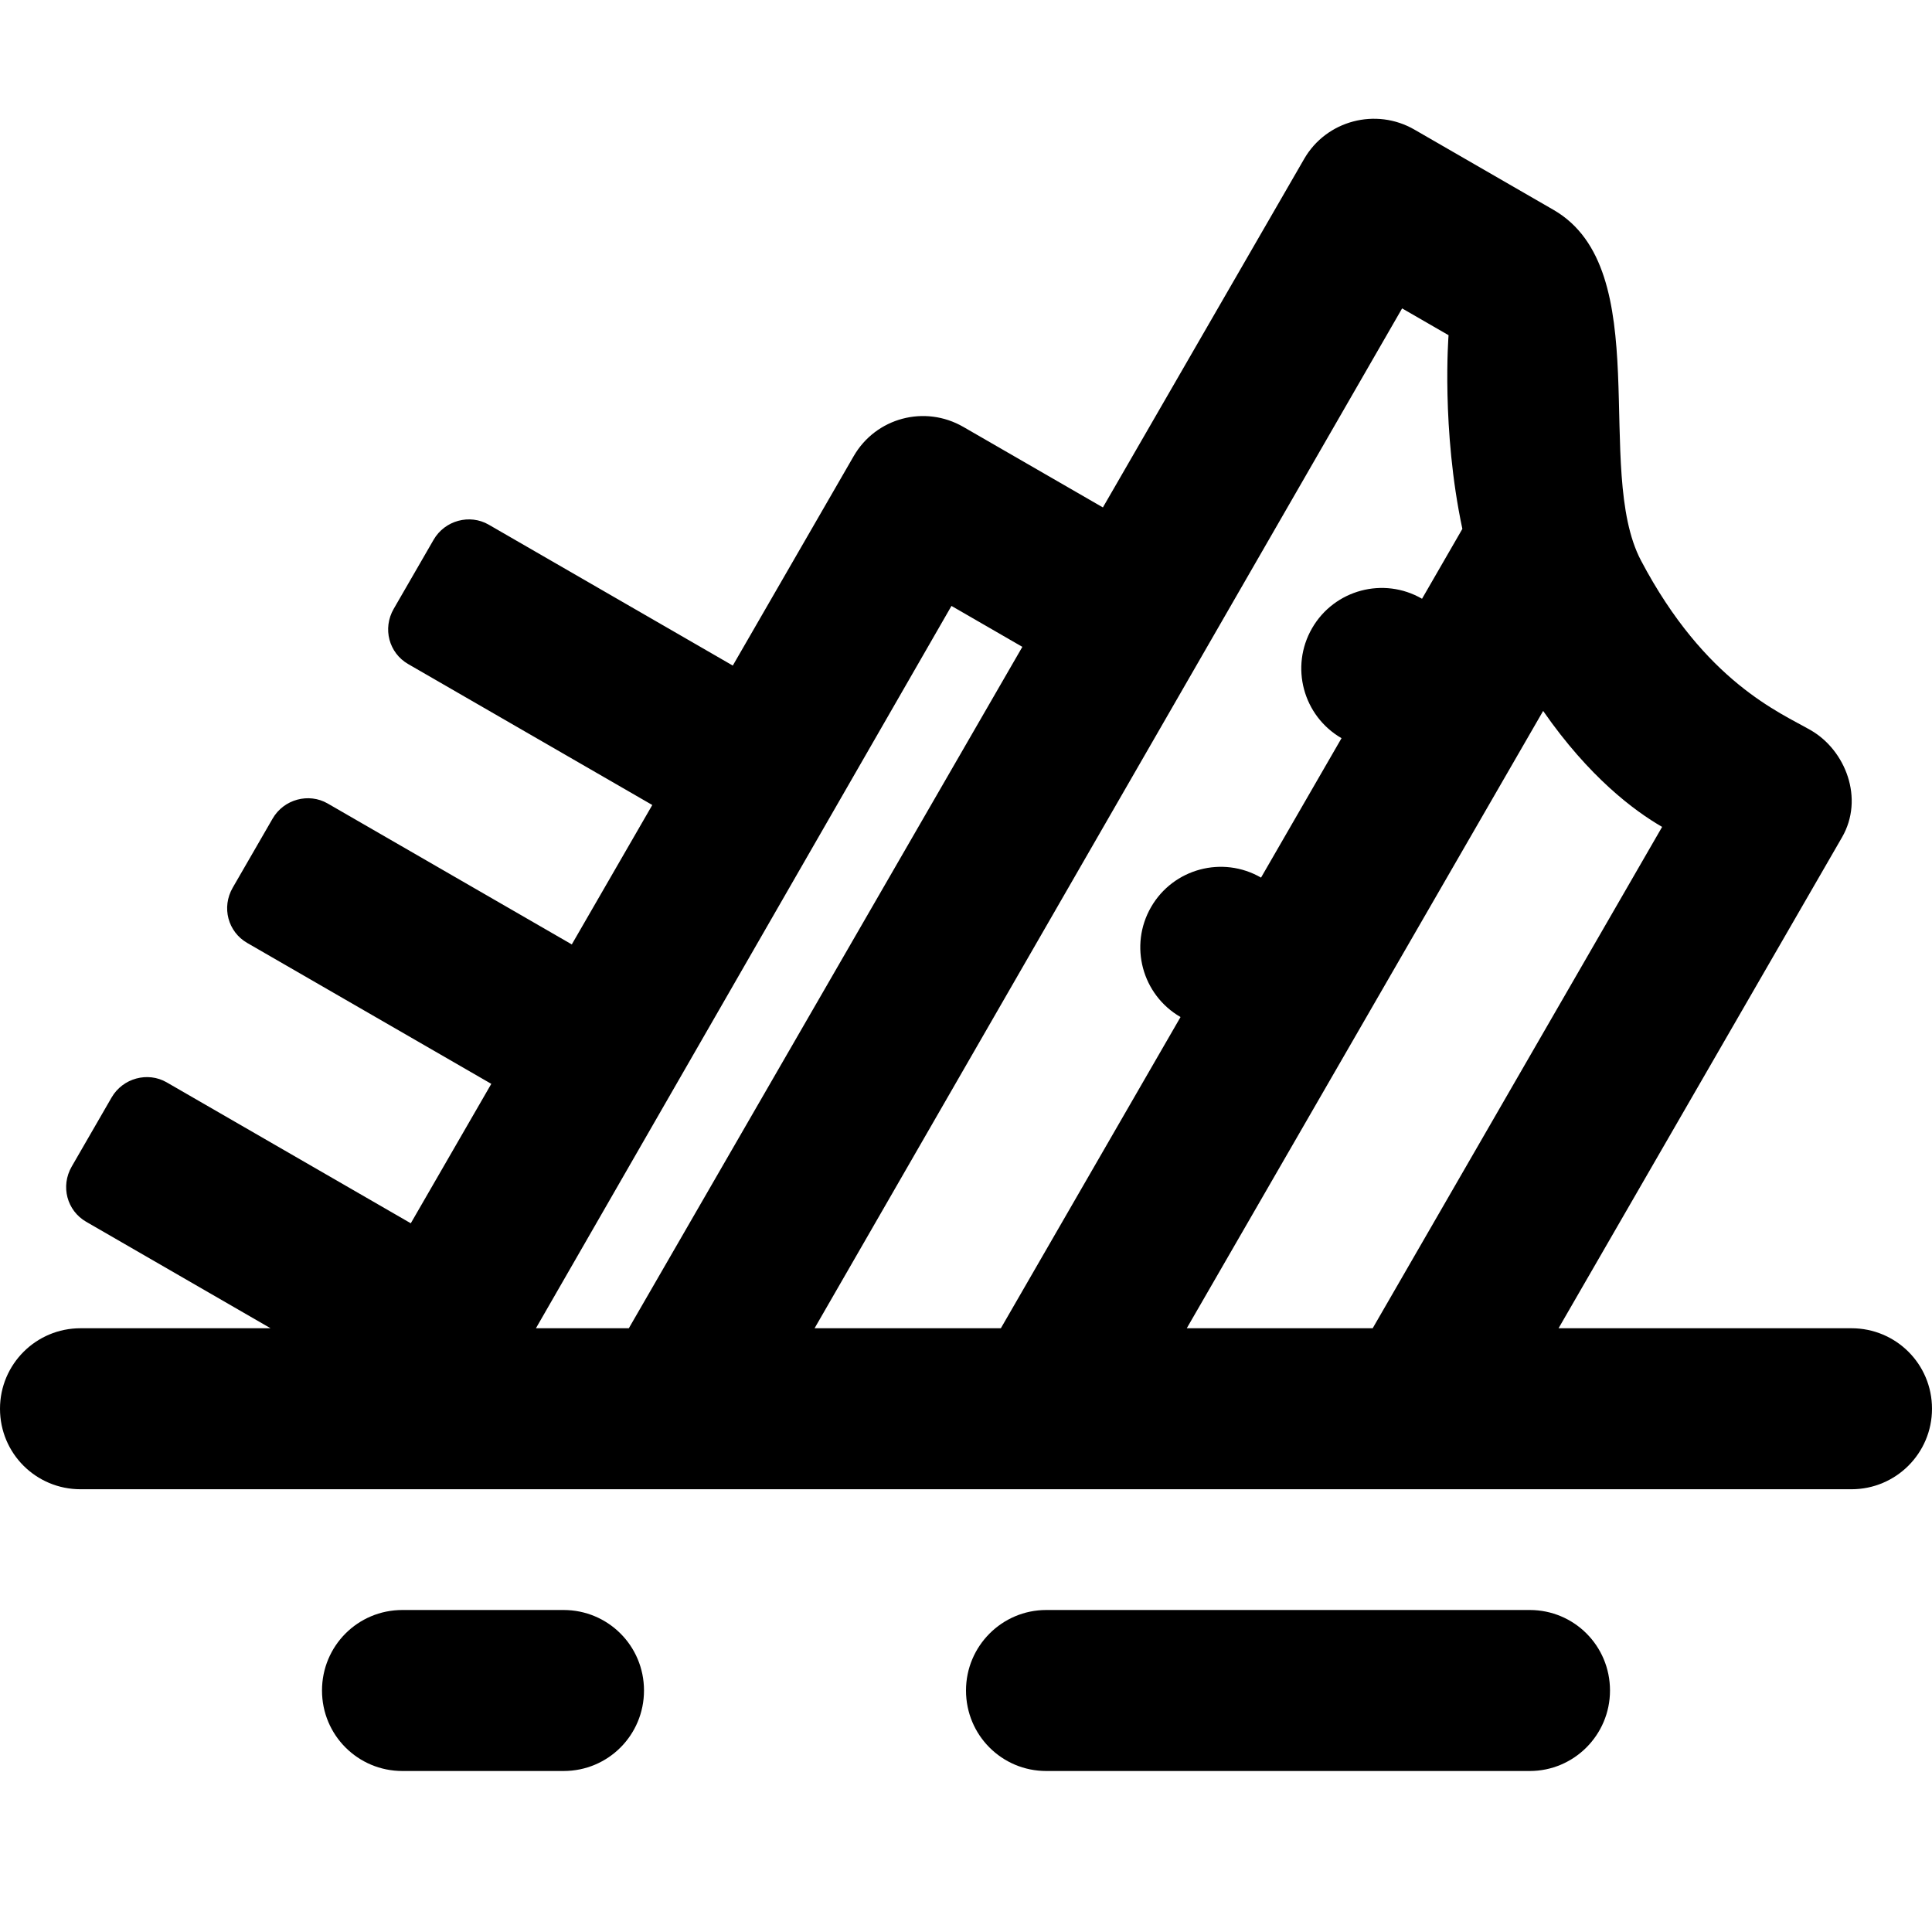 <?xml version="1.0" encoding="UTF-8"?>
<svg width="48px" height="48px" viewBox="0 0 48 48" version="1.1" xmlns="http://www.w3.org/2000/svg" xmlns:xlink="http://www.w3.org/1999/xlink">
    <!-- Generator: Sketch 49.3 (51167) - http://www.bohemiancoding.com/sketch -->
    <title>theicons.co/svg/transport-11</title>
    <desc>Created with Sketch.</desc>
    <defs></defs>
    <g id="The-Icons" stroke="none" stroke-width="1" fill="none" fill-rule="evenodd">
        <g id="v-1.5" transform="translate(-1344, -192)" fill="#000000">
            <g id="Transport" transform="translate(96, 192)">
                <g id="Titanic" transform="translate(1248, 0)">
                    <path d="M28.598,22.536 C29.15,21.579 30.374,21.252 31.33,21.804 L33.33,18.34 C32.374,17.787 32.046,16.564 32.598,15.608 C33.15,14.651 34.374,14.323 35.33,14.876 L36.332,13.14 C35.804,10.66 35.989,8.328 35.989,8.328 L34.835,7.662 L20.238,33 L24.866,33 L29.33,25.268 C28.374,24.716 28.046,23.492 28.598,22.536 Z M10.14,16.498 C9.664,16.223 9.499,15.616 9.782,15.126 L10.773,13.41 C11.052,12.927 11.672,12.764 12.14,13.034 L18.206,16.536 L21.21,11.332 C21.76,10.38 22.974,10.051 23.937,10.608 L27.401,12.607 L32.402,3.947 C32.954,2.991 34.186,2.668 35.141,3.22 L38.598,5.215 C41.159,6.694 39.581,11.67 40.77,13.926 C42.363,16.949 44.23,17.705 44.988,18.142 C45.853,18.642 46.32,19.84 45.765,20.802 L38.722,33 L45.999,33 C47.104,33 48,33.888 48,35 C48,36.105 47.105,37 45.999,37 L2.001,37 C0.896,37 0,36.112 0,35 C0,33.895 0.895,33 2.001,33 L6.722,33 L2.14,30.354 C1.664,30.079 1.499,29.472 1.782,28.982 L2.773,27.266 C3.052,26.784 3.672,26.62 4.14,26.89 L10.206,30.392 L12.206,26.928 L6.14,23.426 C5.664,23.151 5.499,22.544 5.782,22.054 L6.773,20.338 C7.052,19.855 7.672,19.692 8.14,19.962 L14.206,23.464 L16.206,20 L10.14,16.498 Z M15.623,33 L25.4,16.071 L23.639,15.054 L13.315,33 L15.623,33 Z M29.485,33 L34.104,33 L41.295,20.544 C40.601,20.143 39.484,19.311 38.339,17.663 L29.485,33 Z M24,42 C24,40.895 24.895,40 25.994,40 L38.006,40 C39.107,40 40,40.888 40,42 C40,43.105 39.105,44 38.006,44 L25.994,44 C24.893,44 24,43.112 24,42 Z M8,42 C8,40.895 8.887,40 9.998,40 L14.002,40 C15.105,40 16,40.888 16,42 C16,43.105 15.113,44 14.002,44 L9.998,44 C8.895,44 8,43.112 8,42 Z" id="Rectangle-420"></path>
                </g>
            </g>
        </g>
    </g>
</svg>